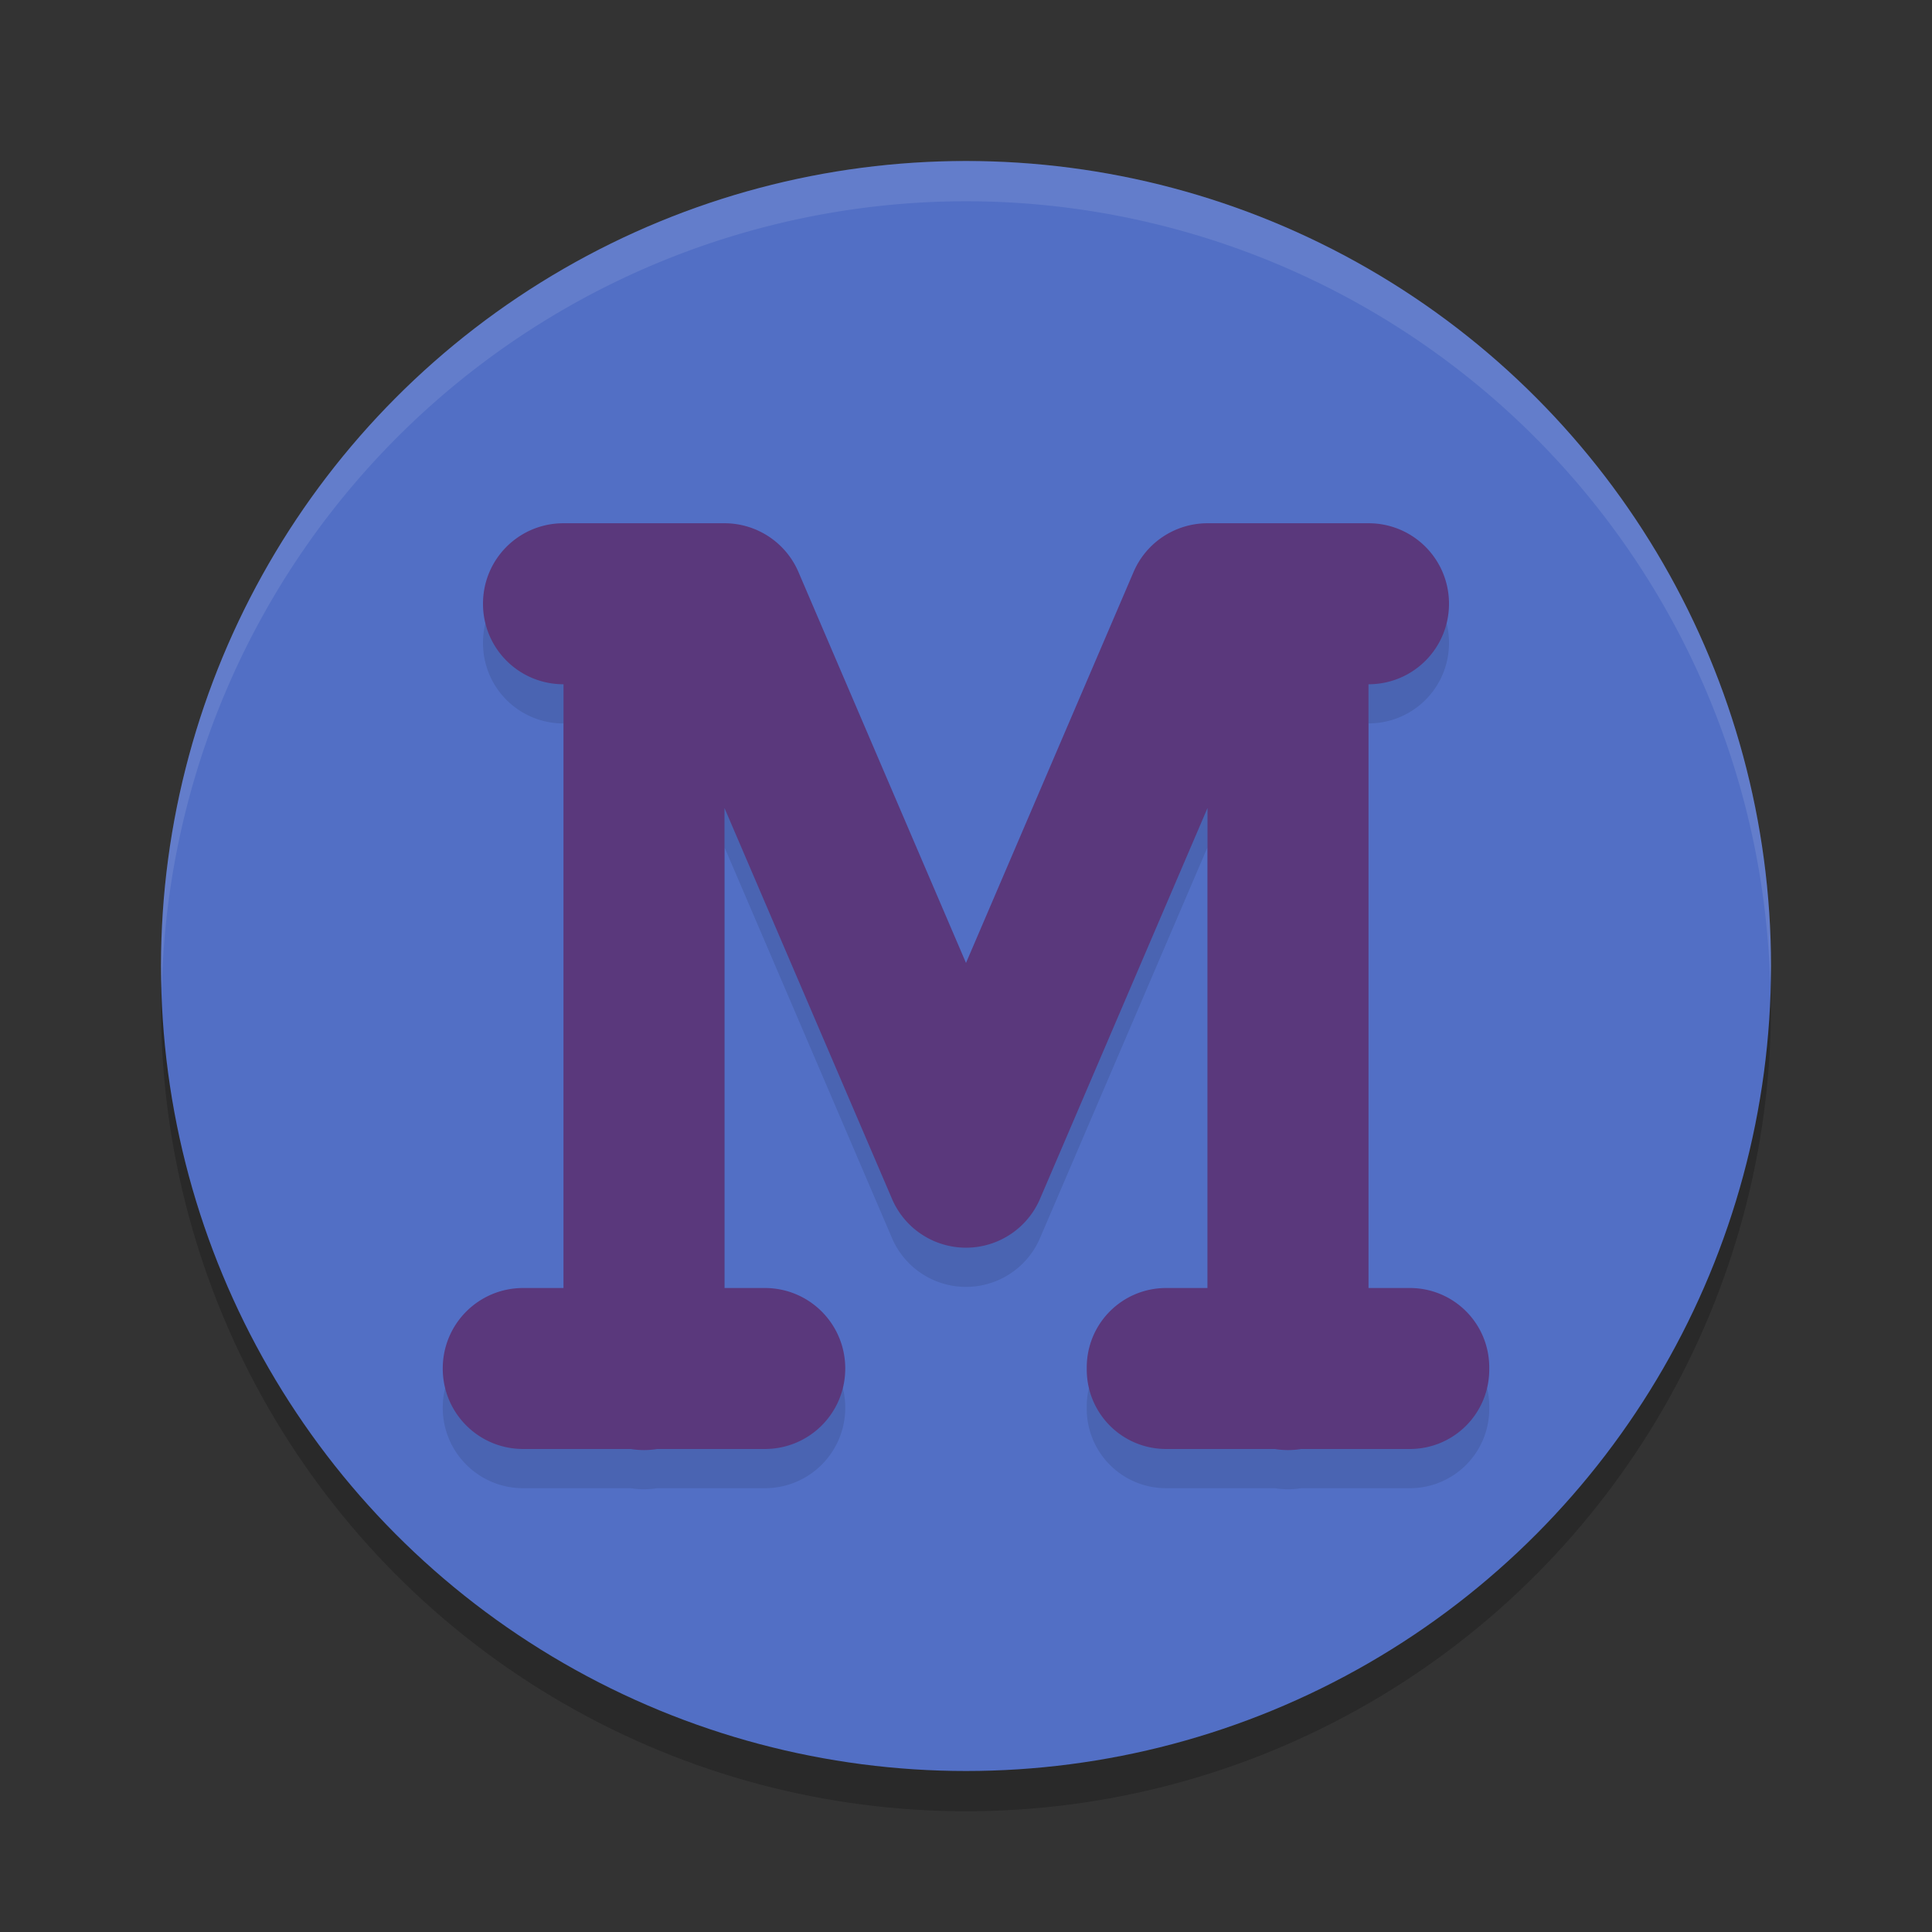 <svg xmlns="http://www.w3.org/2000/svg" width="48" height="48" version="1.1"><rect width="100%" height="100%" fill="#333333" stroke="none"/><defs>
<linearGradient id="ucPurpleBlue" x1="0%" y1="0%" x2="100%" y2="100%">
  <stop offset="0%" style="stop-color:#B794F4;stop-opacity:1"/>
  <stop offset="100%" style="stop-color:#4299E1;stop-opacity:1"/>
</linearGradient>
</defs>
 <circle style="opacity:0.2" cx="24" cy="25" r="20"/>
 <circle style="fill:#526fc5" cx="24" cy="24" r="20"/>
 <path style="opacity:0.1;fill:#ffffff" d="M 24,4 A 20,20 0 0 0 4,24 20,20 0 0 0 4.021,24.582 20,20 0 0 1 24,5 20,20 0 0 1 43.979,24.418 20,20 0 0 0 44,24 20,20 0 0 0 24,4 Z"/>
 <path style="opacity:0.1" d="m 14,13.974 c -1.108,0 -2,0.892 -2,2 0,1.108 0.892,2 2,2 v 15 h -1 c -1.108,0 -2,0.892 -2,2 0,1.108 0.892,2 2,2 h 2.676 a 2,2 0 0 0 0.648,0 H 19 c 1.108,0 2,-0.892 2,-2 0,-1.108 -0.892,-2 -2,-2 H 18 V 21.05 l 4.162,9.711 a 2,2 0 0 0 3.676,0 L 30,21.05 V 32.974 H 28.975 C 27.881,32.974 27,33.854 27,34.948 v 0.051 c 0,1.094 0.881,1.975 1.975,1.975 h 2.701 a 2,2 0 0 0 0.648,0 h 2.701 C 36.119,36.974 37,36.093 37,34.999 v -0.051 c 0,-1.094 -0.881,-1.975 -1.975,-1.975 H 34 v -15 c 1.108,0 2,-0.892 2,-2 0,-1.108 -0.892,-2 -2,-2 h -2 -1 -1 a 2,2 0 0 0 -1.838,1.213 L 24,24.897 19.838,15.186 A 2,2 0 0 0 18,13.974 h -1 -1 z"/>
 <path style="fill:#5a387c" d="M 14 13 C 12.892 13 12 13.892 12 15 C 12 16.108 12.892 17 14 17 L 14 32 L 13 32 C 11.892 32 11 32.892 11 34 C 11 35.108 11.892 36 13 36 L 15.676 36 A 2 2 0 0 0 16.324 36 L 19 36 C 20.108 36 21 35.108 21 34 C 21 32.892 20.108 32 19 32 L 18 32 L 18 20.076 L 22.162 29.787 A 2 2 0 0 0 25.838 29.787 L 30 20.076 L 30 32 L 28.975 32 C 27.881 32 27 32.881 27 33.975 L 27 34.025 C 27 35.119 27.881 36 28.975 36 L 31.676 36 A 2 2 0 0 0 32.324 36 L 35.025 36 C 36.119 36 37 35.119 37 34.025 L 37 33.975 C 37 32.881 36.119 32 35.025 32 L 34 32 L 34 17 C 35.108 17 36 16.108 36 15 C 36 13.892 35.108 13 34 13 L 32 13 L 31 13 L 30 13 A 2 2 0 0 0 28.162 14.213 L 24 23.924 L 19.838 14.213 A 2 2 0 0 0 18 13 L 17 13 L 16 13 L 14 13 z"/>
</svg>
